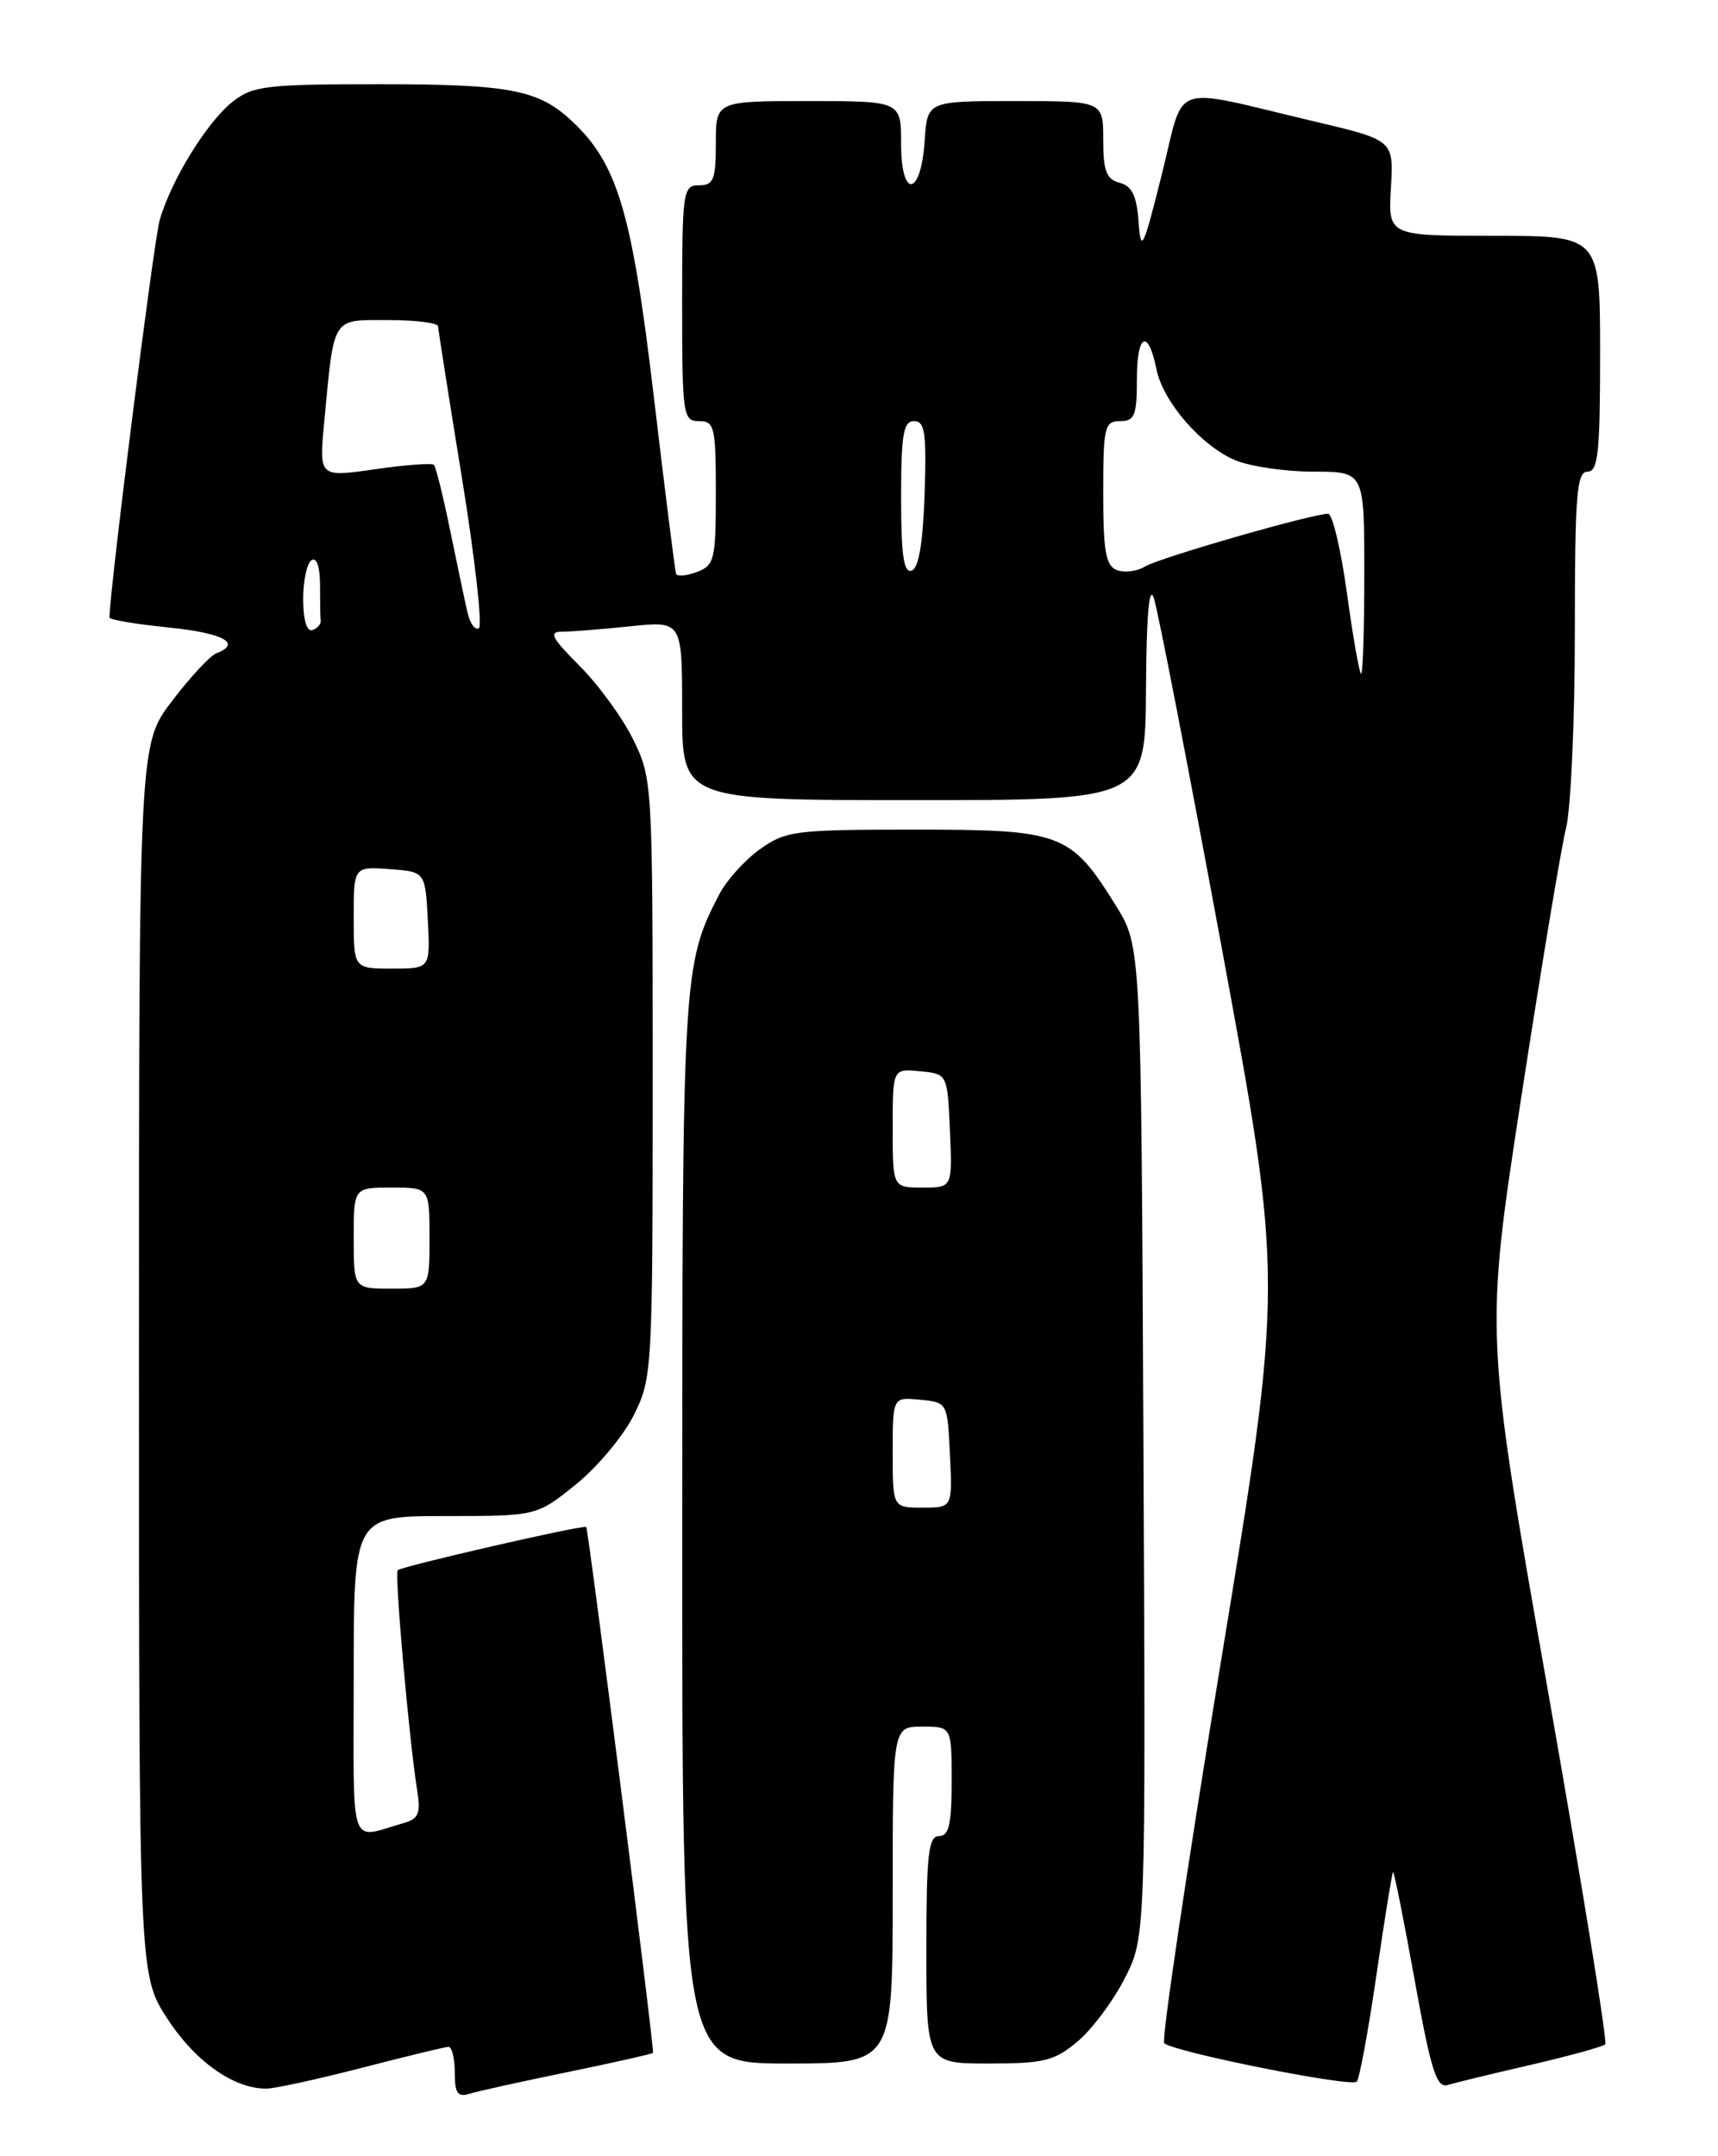 <?xml version="1.0" encoding="UTF-8" standalone="no"?>
<!DOCTYPE svg PUBLIC "-//W3C//DTD SVG 1.1//EN" "http://www.w3.org/Graphics/SVG/1.1/DTD/svg11.dtd" >
<svg xmlns="http://www.w3.org/2000/svg" xmlns:xlink="http://www.w3.org/1999/xlink" version="1.1" viewBox="0 0 204 256">
 <g >
 <path fill="currentColor"
d=" M 67.43 246.01 C 72.89 244.89 77.44 243.86 77.54 243.74 C 77.74 243.47 69.88 181.61 69.61 181.30 C 69.34 180.99 47.71 185.96 47.23 186.43 C 46.83 186.84 48.57 206.51 49.55 212.67 C 49.97 215.25 49.68 215.95 48.03 216.42 C 41.34 218.32 42.00 220.21 42.00 199.07 C 42.00 180.00 42.00 180.00 52.86 180.00 C 63.72 180.00 63.72 180.00 68.38 176.25 C 70.94 174.19 74.04 170.47 75.27 168.00 C 77.45 163.60 77.50 162.73 77.50 128.00 C 77.50 92.92 77.47 92.44 75.19 87.81 C 73.92 85.22 71.05 81.29 68.82 79.06 C 65.49 75.72 65.12 75.00 66.74 75.00 C 67.82 75.00 71.47 74.71 74.85 74.36 C 81.00 73.72 81.00 73.72 81.00 84.36 C 81.00 95.00 81.00 95.00 108.50 95.00 C 136.00 95.00 136.00 95.00 136.08 81.75 C 136.13 73.08 136.45 69.37 137.01 71.00 C 137.48 72.38 141.13 91.20 145.13 112.84 C 152.39 152.19 152.39 152.19 145.01 197.07 C 140.95 221.76 137.90 242.24 138.24 242.58 C 139.27 243.61 160.46 247.85 161.10 247.15 C 161.43 246.79 162.48 241.10 163.44 234.50 C 164.40 227.90 165.29 222.40 165.41 222.27 C 165.53 222.14 166.68 227.89 167.97 235.04 C 169.92 245.85 170.58 247.95 171.91 247.55 C 172.78 247.28 177.24 246.20 181.80 245.15 C 186.37 244.09 190.33 243.00 190.61 242.72 C 190.89 242.44 187.79 223.34 183.72 200.26 C 176.33 158.31 176.33 158.31 180.62 130.40 C 182.98 115.06 185.38 100.61 185.96 98.31 C 186.53 96.00 187.00 85.54 187.00 75.06 C 187.00 58.78 187.22 56.00 188.50 56.00 C 189.76 56.00 190.00 53.78 190.00 42.00 C 190.00 28.00 190.00 28.00 177.41 28.00 C 164.83 28.00 164.83 28.00 165.16 22.32 C 165.50 16.64 165.50 16.64 156.00 14.40 C 138.59 10.29 140.76 9.53 137.95 20.74 C 135.73 29.60 135.47 30.12 135.20 26.35 C 134.97 23.23 134.41 22.08 132.95 21.70 C 131.37 21.29 131.00 20.30 131.00 16.59 C 131.00 12.00 131.00 12.00 120.55 12.00 C 110.11 12.00 110.11 12.00 109.80 16.67 C 109.37 23.34 107.00 23.69 107.00 17.08 C 107.00 12.00 107.00 12.00 96.00 12.00 C 85.00 12.00 85.00 12.00 85.00 17.00 C 85.00 21.33 84.73 22.00 83.00 22.00 C 81.10 22.00 81.00 22.67 81.00 36.00 C 81.00 49.33 81.10 50.00 83.00 50.00 C 84.84 50.00 85.00 50.67 85.00 58.53 C 85.00 66.46 84.84 67.12 82.75 67.91 C 81.51 68.38 80.40 68.47 80.28 68.13 C 80.15 67.78 78.95 58.22 77.61 46.87 C 75.02 25.07 73.32 19.41 67.85 14.32 C 63.91 10.65 60.46 10.00 45.07 10.00 C 31.61 10.00 30.03 10.19 27.63 12.07 C 24.58 14.48 20.33 21.37 18.96 26.14 C 18.26 28.59 13.00 70.20 13.00 73.32 C 13.00 73.58 16.15 74.11 20.00 74.50 C 26.53 75.16 28.78 76.38 25.68 77.57 C 24.95 77.85 22.58 80.40 20.43 83.23 C 16.50 88.37 16.50 88.37 16.50 161.44 C 16.50 234.50 16.50 234.50 19.89 239.70 C 23.19 244.78 27.80 248.02 31.65 247.98 C 32.67 247.97 37.77 246.85 43.00 245.50 C 48.23 244.15 52.84 243.03 53.25 243.02 C 53.66 243.01 54.00 244.38 54.00 246.07 C 54.00 248.53 54.34 249.03 55.75 248.59 C 56.71 248.29 61.97 247.13 67.43 246.01 Z  M 106.00 225.00 C 106.00 205.00 106.00 205.00 109.50 205.00 C 113.00 205.00 113.00 205.00 113.00 211.50 C 113.00 216.61 112.68 218.00 111.50 218.00 C 110.24 218.00 110.00 220.17 110.00 231.50 C 110.00 245.00 110.00 245.00 117.42 245.00 C 123.98 245.00 125.21 244.69 127.97 242.37 C 129.69 240.92 132.21 237.54 133.57 234.86 C 136.05 229.97 136.05 229.97 135.77 171.16 C 135.50 112.34 135.50 112.34 132.50 107.52 C 127.14 98.90 126.09 98.50 108.67 98.50 C 94.39 98.50 93.31 98.64 90.23 100.83 C 88.44 102.11 86.27 104.52 85.41 106.18 C 81.08 114.54 81.02 115.58 81.01 181.75 C 81.00 245.00 81.00 245.00 93.50 245.00 C 106.00 245.00 106.00 245.00 106.00 225.00 Z  M 42.00 147.00 C 42.00 141.00 42.00 141.00 46.50 141.00 C 51.00 141.00 51.00 141.00 51.00 147.00 C 51.00 153.00 51.00 153.00 46.50 153.00 C 42.00 153.00 42.00 153.00 42.00 147.00 Z  M 42.00 108.94 C 42.00 102.89 42.00 102.89 46.25 103.19 C 50.50 103.50 50.50 103.50 50.80 109.25 C 51.10 115.00 51.10 115.00 46.55 115.00 C 42.00 115.00 42.00 115.00 42.00 108.94 Z  M 159.95 70.50 C 159.23 65.28 158.22 61.00 157.71 61.00 C 155.81 61.00 137.57 66.25 135.95 67.27 C 135.02 67.84 133.53 68.03 132.63 67.69 C 131.30 67.18 131.00 65.50 131.00 58.53 C 131.00 50.67 131.16 50.00 133.00 50.00 C 134.74 50.00 135.00 49.33 135.00 44.94 C 135.00 39.61 136.34 38.97 137.32 43.84 C 138.09 47.69 142.65 52.95 146.67 54.64 C 148.47 55.39 152.65 56.00 155.97 56.00 C 162.00 56.00 162.00 56.00 162.00 68.00 C 162.00 74.60 161.83 80.00 161.63 80.00 C 161.42 80.00 160.67 75.72 159.95 70.50 Z  M 36.00 71.14 C 36.00 68.93 36.45 66.84 37.00 66.50 C 37.60 66.13 38.00 67.32 38.00 69.44 C 38.00 71.40 38.03 73.33 38.08 73.72 C 38.12 74.12 37.67 74.61 37.08 74.81 C 36.43 75.02 36.00 73.57 36.00 71.14 Z  M 55.53 72.79 C 55.23 71.53 54.31 67.15 53.47 63.06 C 52.63 58.96 51.76 55.42 51.52 55.19 C 51.29 54.96 48.12 55.19 44.49 55.72 C 37.88 56.67 37.88 56.67 38.50 50.08 C 39.70 37.43 39.34 38.00 46.08 38.00 C 49.34 38.00 52.01 38.34 52.02 38.75 C 52.04 39.16 53.31 47.28 54.86 56.79 C 56.40 66.31 57.30 74.31 56.86 74.59 C 56.42 74.86 55.82 74.05 55.53 72.79 Z  M 107.00 59.08 C 107.00 51.57 107.27 50.00 108.54 50.00 C 109.83 50.00 110.03 51.41 109.79 58.67 C 109.59 64.50 109.09 67.47 108.25 67.75 C 107.31 68.06 107.00 65.90 107.00 59.08 Z  M 106.00 172.44 C 106.00 165.87 106.00 165.87 109.25 166.19 C 112.50 166.50 112.50 166.50 112.80 172.75 C 113.10 179.00 113.10 179.00 109.55 179.00 C 106.00 179.00 106.00 179.00 106.00 172.44 Z  M 106.00 133.94 C 106.00 126.87 106.00 126.87 109.25 127.19 C 112.50 127.50 112.50 127.50 112.80 134.25 C 113.09 141.00 113.09 141.00 109.55 141.00 C 106.00 141.00 106.00 141.00 106.00 133.94 Z "/>
</g>
</svg>